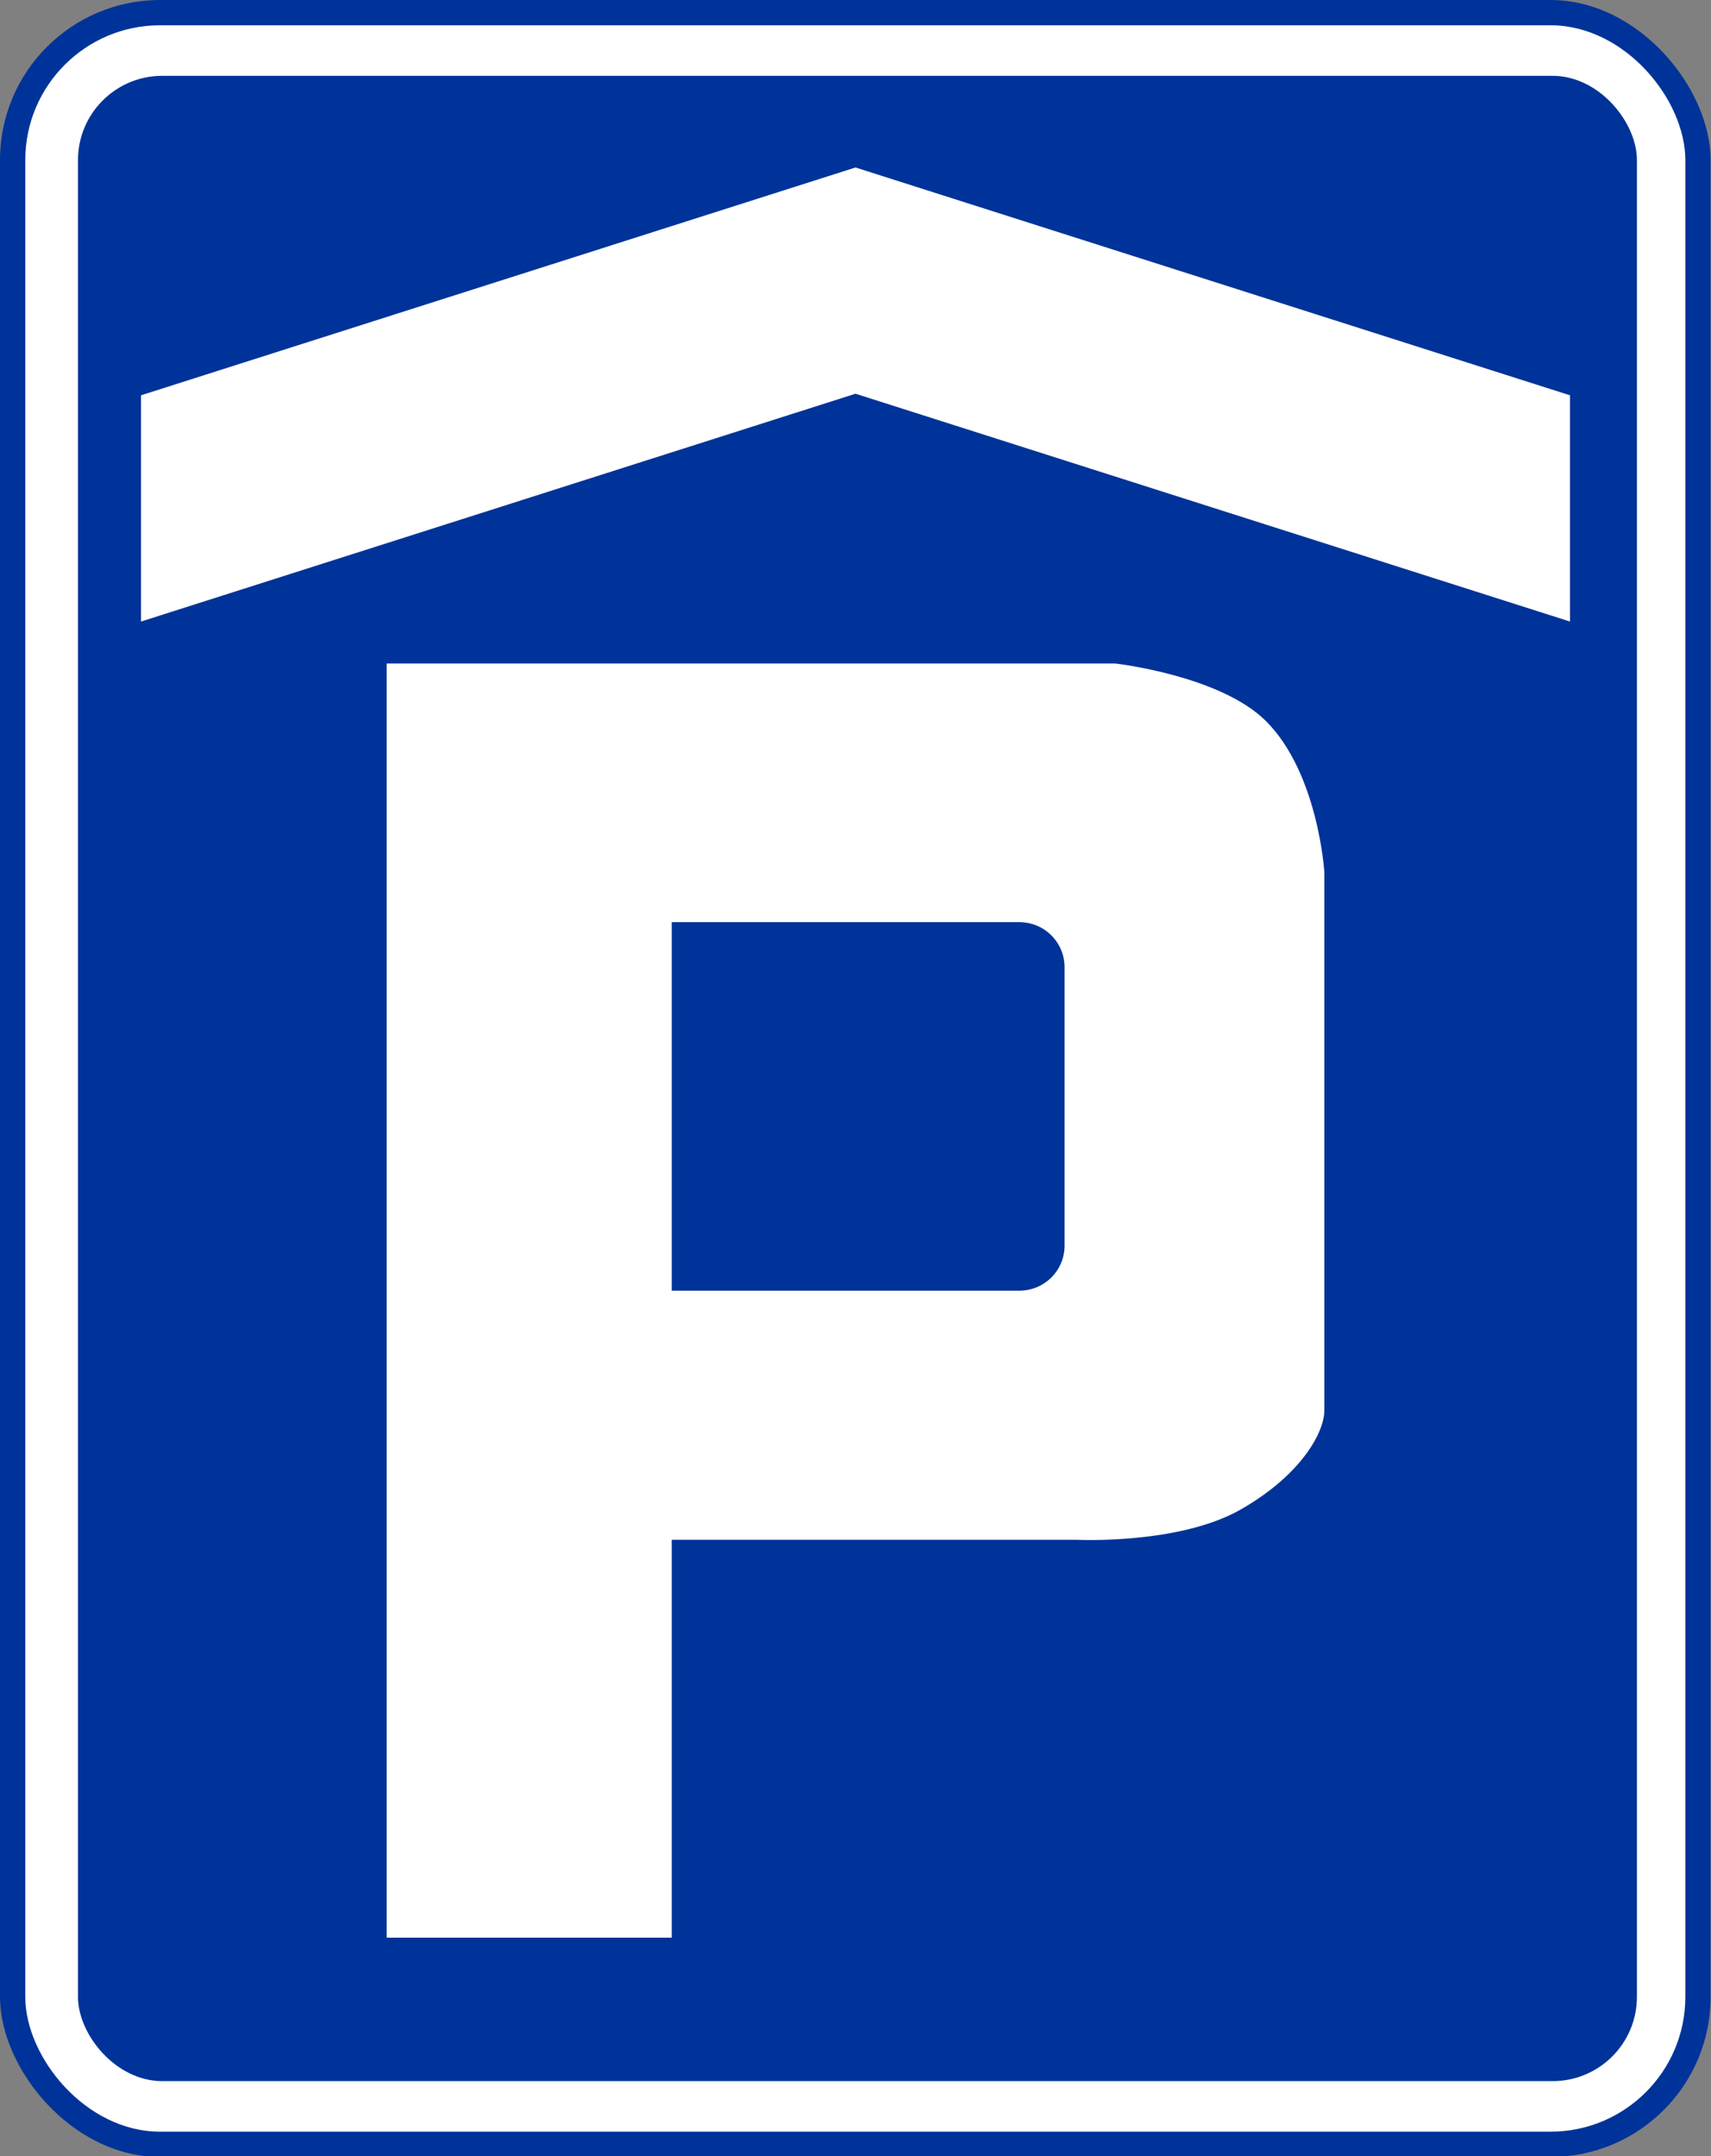 <?xml version="1.0" encoding="UTF-8" standalone="no"?>
<!-- Created with Inkscape (http://www.inkscape.org/) -->

<svg
   xmlns:dc="http://purl.org/dc/elements/1.1/"
   xmlns:cc="http://creativecommons.org/ns#"
   xmlns:rdf="http://www.w3.org/1999/02/22-rdf-syntax-ns#"
   xmlns:svg="http://www.w3.org/2000/svg"
   xmlns="http://www.w3.org/2000/svg"
   xmlns:sodipodi="http://sodipodi.sourceforge.net/DTD/sodipodi-0.dtd"
   xmlns:inkscape="http://www.inkscape.org/namespaces/inkscape"
   width="500.001"
   height="630"
   id="svg11913"
   sodipodi:version="0.32"
   inkscape:version="0.48.2 r9819"
   version="1.0"
   sodipodi:docname="Aa.svg">
  <rect width="100%" height="100%" fill="#808080" stroke="none"/>
  <defs
     id="defs11915" />
  <sodipodi:namedview
     id="base"
     pagecolor="#ffffff"
     bordercolor="#666666"
     borderopacity="1.0"
     gridtolerance="10000"
     guidetolerance="10"
     objecttolerance="10"
     inkscape:pageopacity="0.0"
     inkscape:pageshadow="2"
     inkscape:zoom="1"
     inkscape:cx="242.5862"
     inkscape:cy="268.0711"
     inkscape:document-units="px"
     inkscape:current-layer="layer1"
     inkscape:window-width="1280"
     inkscape:window-height="1004"
     inkscape:window-x="-8"
     inkscape:window-y="-8"
     showgrid="false"
     fit-margin-top="0"
     fit-margin-left="0"
     fit-margin-right="0"
     fit-margin-bottom="0"
     inkscape:window-maximized="1" />
  <g
     inkscape:label="Layer 1"
     inkscape:groupmode="layer"
     id="layer1"
     transform="translate(-450,-503.076)">
    <g
       id="g14654">
      <g
         inkscape:label="Layer 1"
         id="g10108"
         transform="matrix(1.25,0,0,1.26,380.824,236.841)">
        <g
           id="g4672"
           transform="translate(334.143,296.362)">
          <g
             id="g4679"
             transform="matrix(0.985,0,0,0.977,-278.802,-85.064)">
            <rect
               style="fill:#003399;fill-opacity:1;stroke:none"
               id="rect1363"
               width="406"
               height="512"
               x="0"
               y="0"
               rx="38"
               ry="38" />
            <rect
               style="fill:#ffffff;fill-opacity:1;stroke:none"
               id="rect1365"
               width="394"
               height="500"
               x="6"
               y="6"
               rx="32"
               ry="32" />
            <rect
               style="fill:#003399;fill-opacity:1;stroke:none"
               width="370"
               height="476"
               x="18.509"
               y="18"
               id="rect4005"
               rx="20"
               ry="20" />
          </g>
        </g>
      </g>
      <path
         sodipodi:nodetypes="ccccscsscccccccccc"
         d="m 646.3,1069.274 -83.303,0 0,-372.324 212.871,0 c 0,0 30.648,3.464 44.051,16.804 15.284,15.212 17.085,44.044 17.085,44.044 0,0 0,111.038 0,157.482 0,5.987 -6.264,18.446 -24.309,28.815 -18.045,10.369 -47.87,8.92 -47.87,8.92 l -118.525,0 0,116.259 z m 0,-296.738 0,107.69 101.552,0 c 7.34,0 13.246,-5.878 13.246,-13.183 l 0,-81.318 c 0,-7.305 -5.906,-13.189 -13.246,-13.189 l -101.552,0 z"
         style="fill:#ffffff;fill-rule:evenodd;stroke:none"
         id="path3878"
         inkscape:connector-curvature="0" />
      <path
         id="path11973"
         d="m 700,552.016 -208.798,66.573 0,66.108 208.798,-66.573 208.798,66.573 0,-66.108 -208.798,-66.573 z"
         style="fill:#ffffff;fill-rule:evenodd;stroke:none"
         inkscape:connector-curvature="0" />
    </g>
  </g>
</svg>
